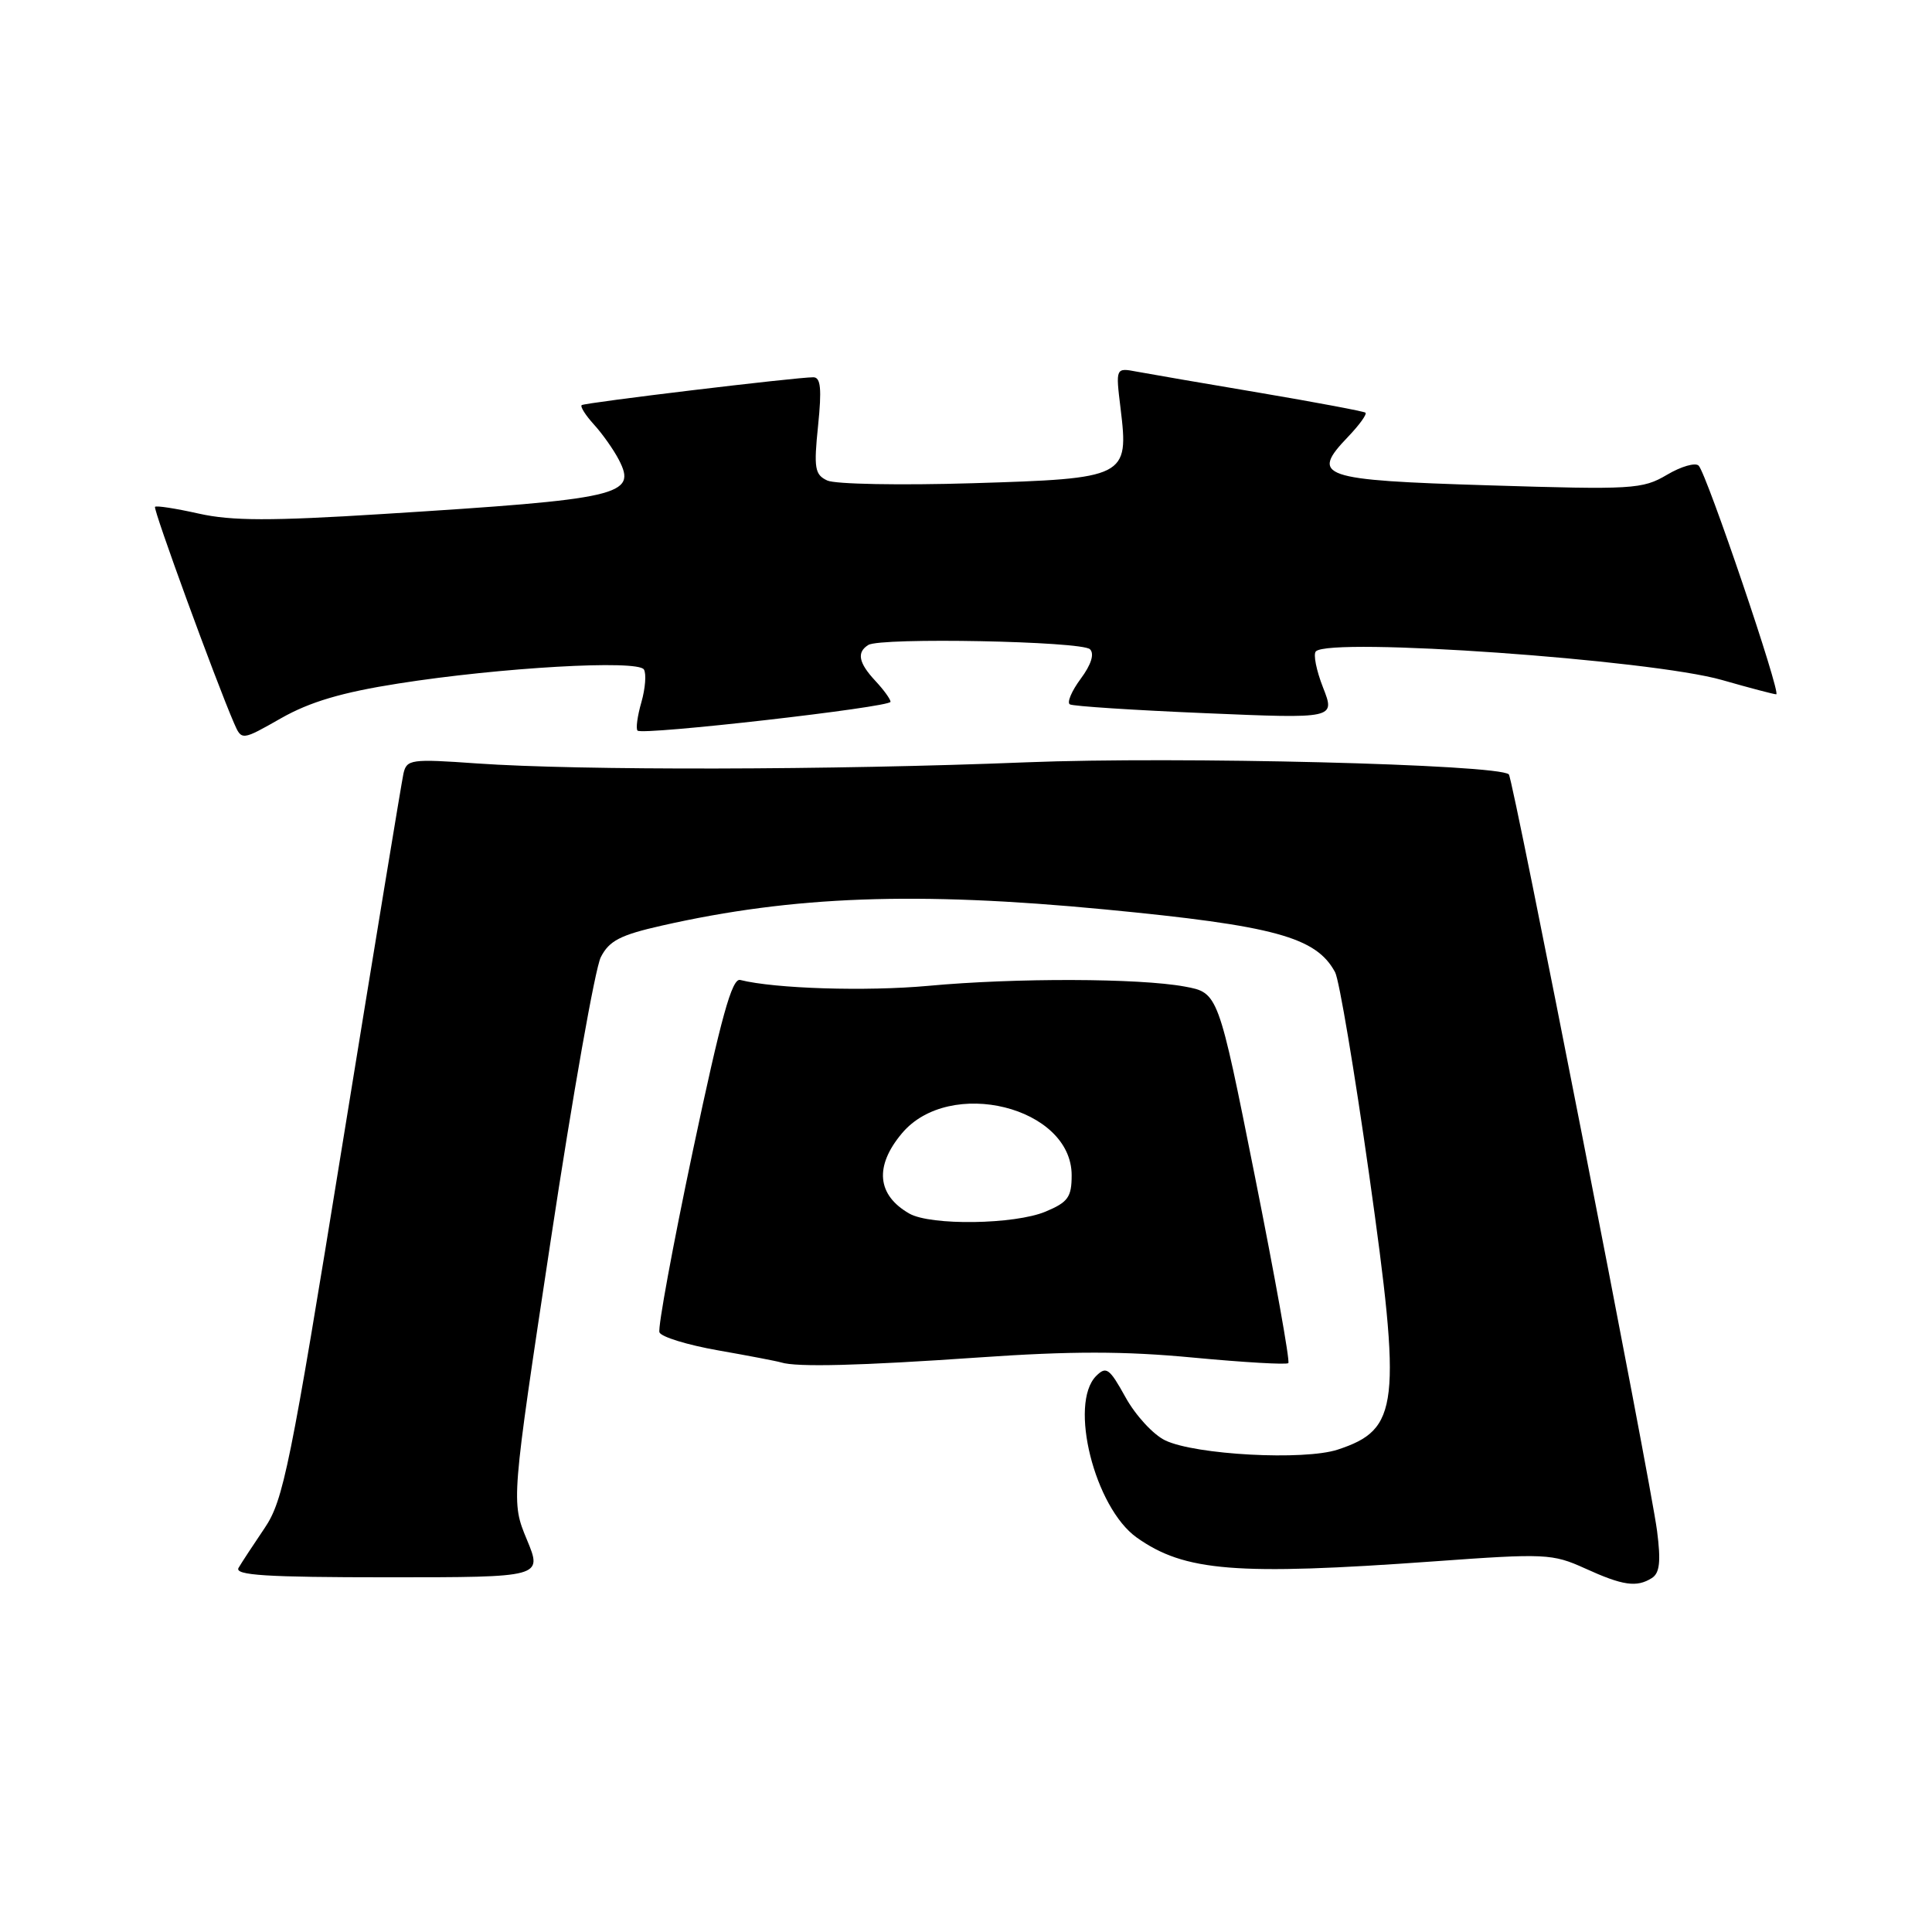 <?xml version="1.0" encoding="UTF-8" standalone="no"?>
<!DOCTYPE svg PUBLIC "-//W3C//DTD SVG 1.1//EN" "http://www.w3.org/Graphics/SVG/1.1/DTD/svg11.dtd" >
<svg xmlns="http://www.w3.org/2000/svg" xmlns:xlink="http://www.w3.org/1999/xlink" version="1.1" viewBox="0 0 256 256">
 <g >
 <path fill="currentColor"
d=" M 218.88 209.10 C 219.92 208.44 220.09 206.92 219.57 202.86 C 218.68 196.00 200.49 103.16 199.93 102.61 C 198.55 101.27 156.03 100.21 136.00 101.01 C 110.20 102.05 76.78 102.11 63.21 101.16 C 54.45 100.54 53.89 100.62 53.46 102.50 C 53.22 103.60 49.59 125.64 45.40 151.47 C 38.45 194.37 37.56 198.79 35.07 202.47 C 33.57 204.69 32.01 207.06 31.61 207.75 C 31.04 208.73 35.26 209.00 51.39 209.00 C 71.89 209.00 71.89 209.00 69.81 204.00 C 67.73 198.99 67.73 198.99 72.99 164.25 C 75.88 145.14 78.86 128.30 79.61 126.83 C 80.72 124.65 82.19 123.89 87.73 122.64 C 105.12 118.71 121.43 118.11 146.37 120.50 C 168.89 122.66 174.41 124.17 176.91 128.83 C 177.45 129.83 179.47 141.87 181.41 155.58 C 185.74 186.28 185.39 189.40 177.26 192.08 C 172.81 193.55 158.40 192.78 154.40 190.86 C 152.82 190.11 150.46 187.54 149.14 185.15 C 147.01 181.30 146.59 180.99 145.25 182.32 C 141.59 185.99 145.05 199.76 150.62 203.73 C 156.96 208.23 163.76 208.78 190.00 206.89 C 204.77 205.82 205.71 205.87 210.00 207.81 C 215.04 210.11 216.87 210.37 218.88 209.10 Z  M 129.70 179.87 C 141.90 179.02 148.98 179.02 158.12 179.89 C 164.81 180.52 170.48 180.85 170.71 180.62 C 170.95 180.38 168.95 169.25 166.28 155.87 C 161.42 131.54 161.42 131.54 156.96 130.72 C 150.92 129.61 134.57 129.56 123.00 130.63 C 114.79 131.38 102.68 131.01 98.08 129.85 C 96.99 129.58 95.56 134.75 91.81 152.47 C 89.14 165.11 87.15 175.94 87.38 176.54 C 87.61 177.15 91.11 178.22 95.15 178.93 C 99.19 179.64 102.95 180.36 103.50 180.53 C 105.57 181.18 113.96 180.96 129.70 179.87 Z  M 52.78 90.57 C 66.30 88.44 84.51 87.40 85.32 88.71 C 85.66 89.26 85.51 91.21 84.99 93.04 C 84.46 94.87 84.23 96.57 84.48 96.81 C 85.13 97.46 118.00 93.71 118.00 92.99 C 118.00 92.65 117.10 91.41 116.00 90.23 C 113.76 87.83 113.49 86.43 115.06 85.46 C 116.71 84.44 143.36 84.96 144.43 86.03 C 145.04 86.64 144.59 88.07 143.20 89.94 C 142.00 91.56 141.35 93.09 141.76 93.33 C 142.17 93.58 150.25 94.10 159.71 94.50 C 176.93 95.23 176.93 95.23 175.31 91.10 C 174.42 88.83 173.99 86.68 174.36 86.31 C 176.25 84.41 218.73 87.41 228.16 90.10 C 231.82 91.15 235.06 92.00 235.36 92.00 C 236.06 92.00 226.15 62.78 225.08 61.70 C 224.65 61.26 222.75 61.80 220.87 62.92 C 217.63 64.83 216.33 64.90 197.27 64.31 C 174.87 63.62 173.56 63.16 178.65 57.85 C 180.14 56.29 181.16 54.87 180.93 54.68 C 180.69 54.50 174.43 53.32 167.00 52.06 C 159.57 50.81 152.22 49.54 150.66 49.25 C 147.82 48.71 147.82 48.71 148.48 54.11 C 149.59 63.25 149.28 63.41 128.83 64.03 C 119.30 64.32 110.66 64.16 109.62 63.67 C 107.96 62.90 107.82 62.05 108.40 56.40 C 108.90 51.53 108.75 50.00 107.78 49.99 C 105.53 49.98 77.52 53.35 77.08 53.68 C 76.85 53.86 77.58 55.02 78.70 56.25 C 79.83 57.49 81.31 59.59 82.00 60.92 C 84.44 65.64 82.32 66.13 50.69 68.11 C 35.90 69.04 30.70 69.03 26.36 68.06 C 23.33 67.38 20.71 66.97 20.54 67.16 C 20.27 67.47 28.57 90.19 31.01 95.82 C 32.02 98.14 32.02 98.14 37.26 95.16 C 41.07 93.00 45.31 91.74 52.78 90.57 Z  M 120.50 160.81 C 116.20 158.36 115.84 154.53 119.52 150.16 C 125.83 142.66 142.00 146.67 142.00 155.73 C 142.00 158.63 141.52 159.30 138.53 160.55 C 134.43 162.26 123.35 162.42 120.50 160.81 Z "/>
</g>
</svg>